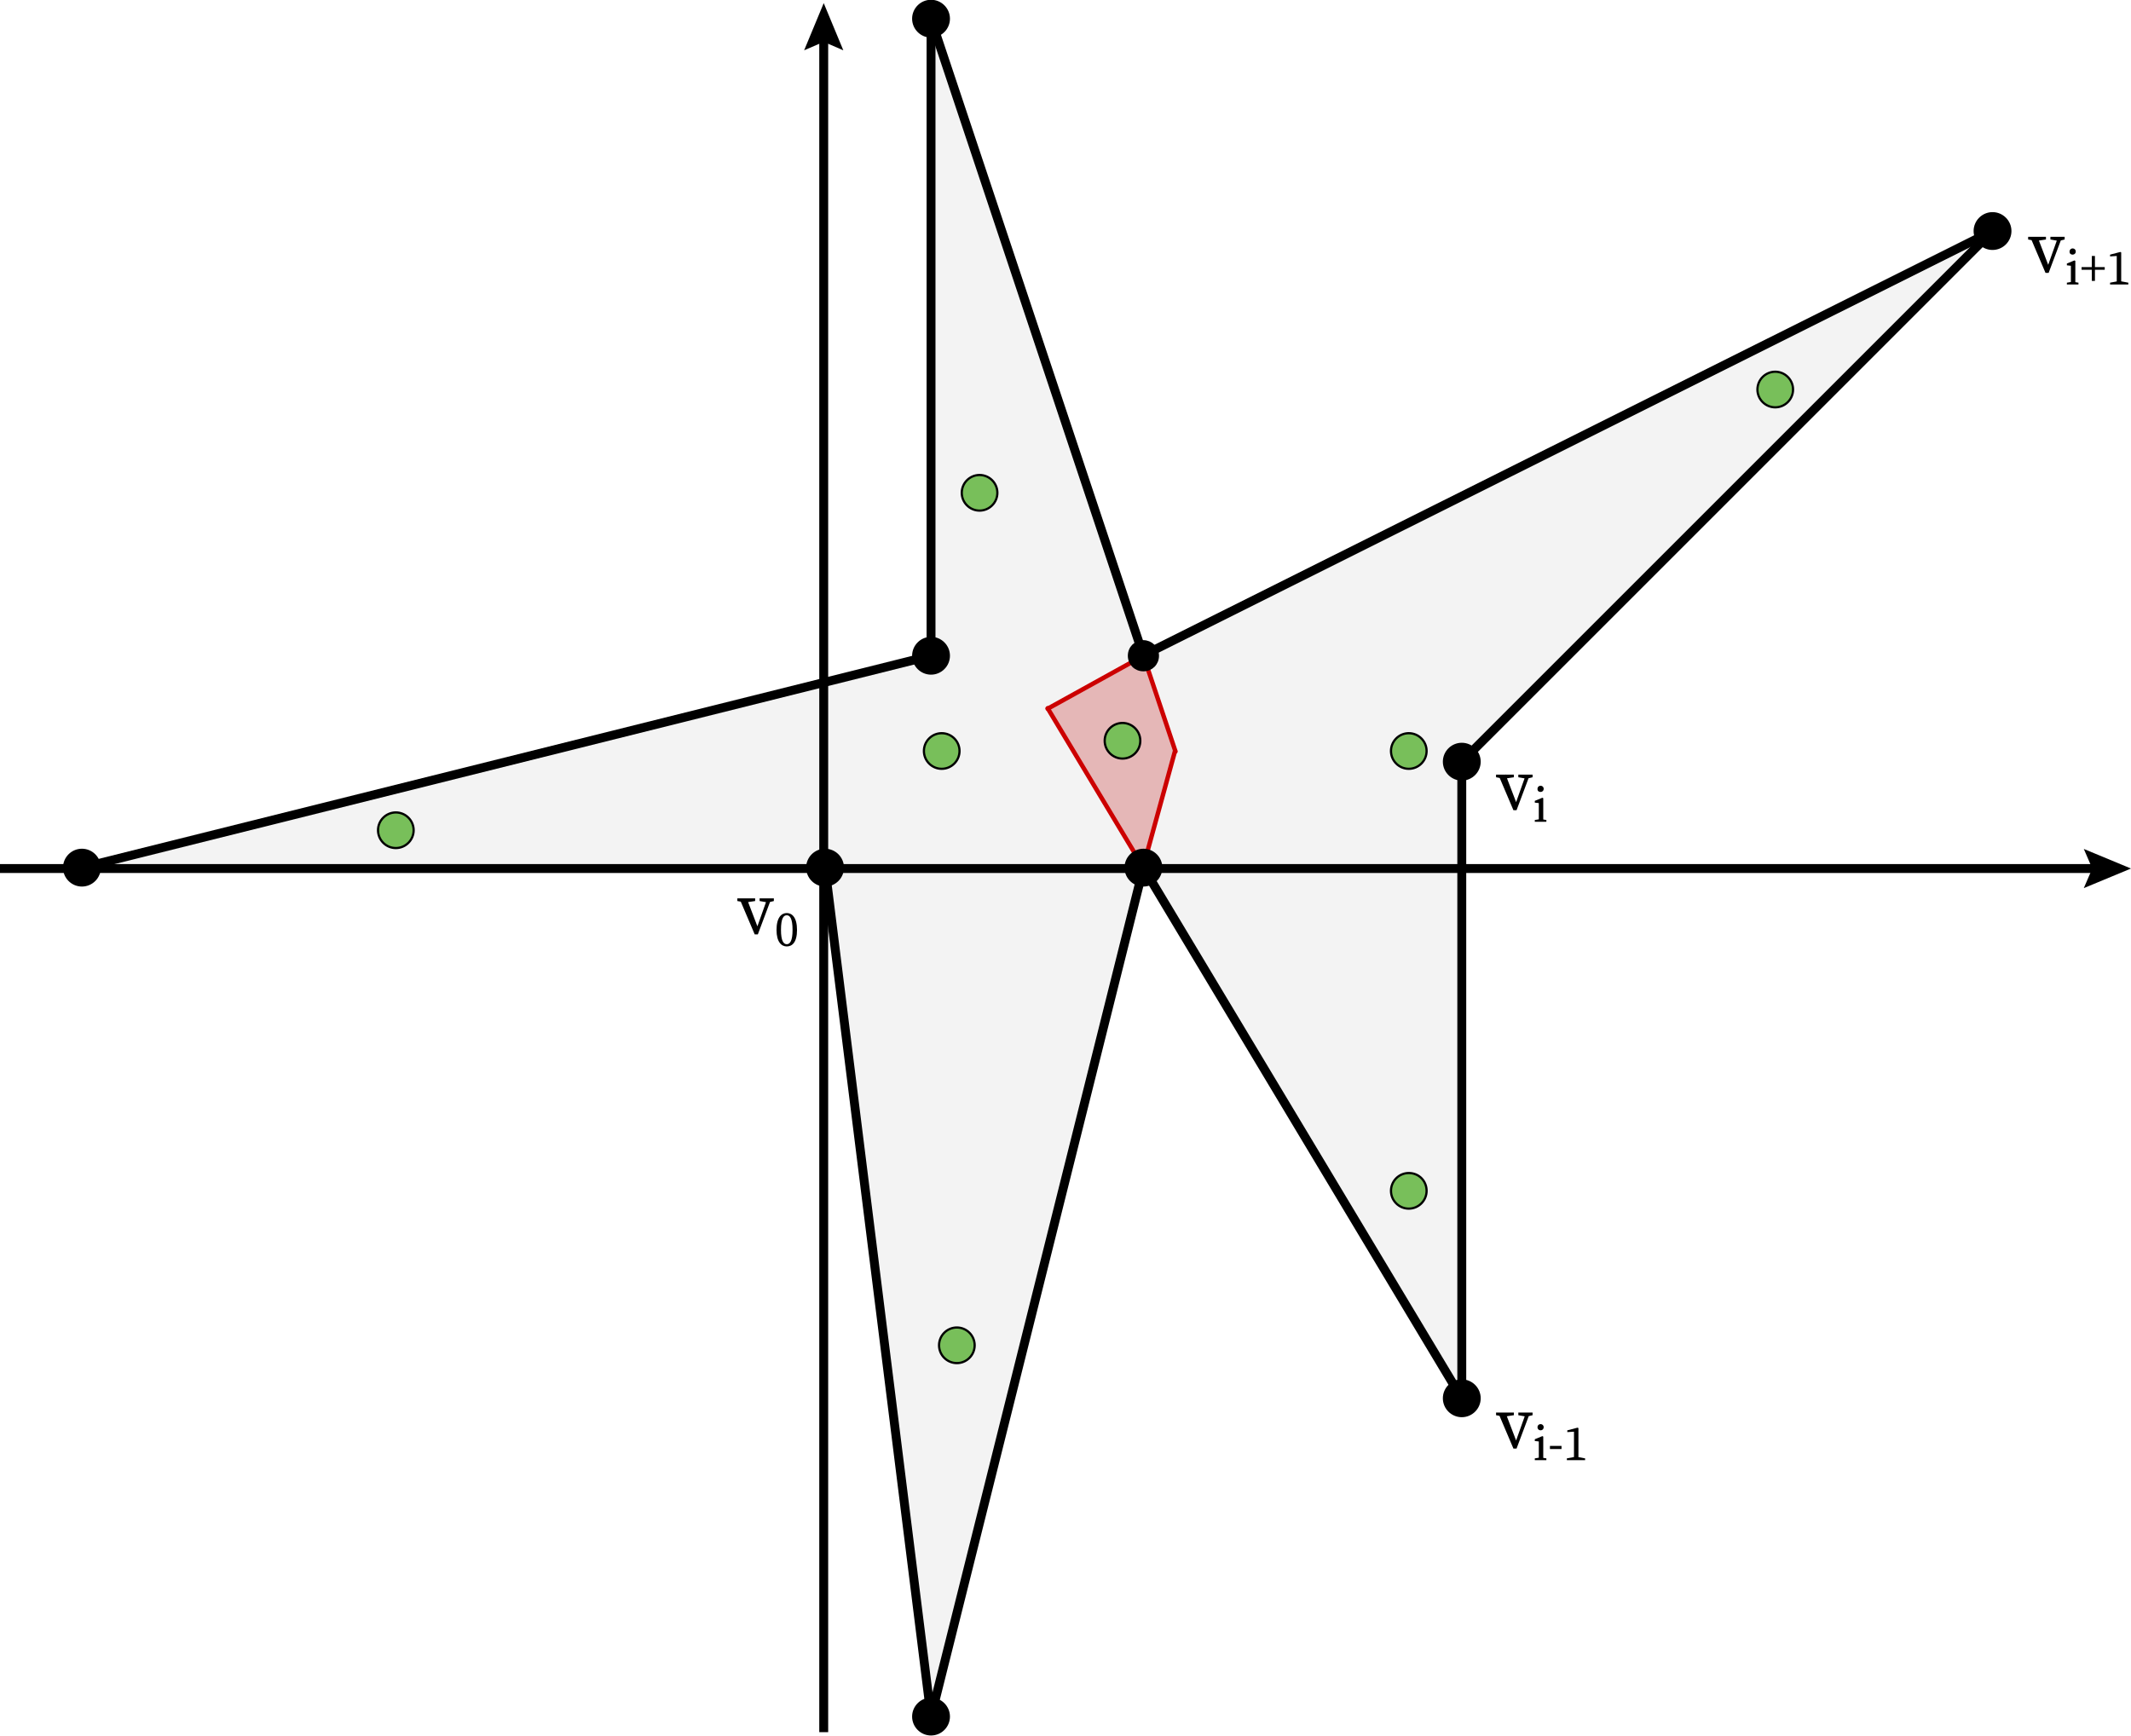 <svg xmlns="http://www.w3.org/2000/svg" xmlns:xlink="http://www.w3.org/1999/xlink" id="Layer_1" width="478.6" height="389.9" x="0" style="enable-background:new 0 0 478.6 389.9" y="0" version="1.1" viewBox="0 0 478.6 389.9" xml:space="preserve"><style type="text/css">.st0{fill-rule:evenodd;clip-rule:evenodd;fill-opacity:4.705882e-02}.st1,.st2{fill:none;stroke:#000;stroke-miterlimit:10}.st2{stroke-width:2}.st3{fill-rule:evenodd;clip-rule:evenodd;fill:#bc0404;fill-opacity:.247}.st4{stroke:#000;stroke-width:2;stroke-linecap:round;stroke-linejoin:round}.st4,.st5,.st6{fill:none;stroke-miterlimit:10}.st5{stroke:#000;stroke-linecap:round;stroke-linejoin:round}.st6{stroke:#c00}.st6,.st7{stroke-linecap:round;stroke-linejoin:round}.st7,.st8{stroke:#000;stroke-width:.5;stroke-miterlimit:10}.st9{fill:#0c0}.st10{fill:#78bf5a;stroke:#000;stroke-width:.5;stroke-linecap:round;stroke-linejoin:round;stroke-miterlimit:10}</style><path d="M185.3,194.9l23.8,190.7l47.7-190.7l71.5,119.2v-143L447.5,51.9l-190.7,95.3l-47.7-143v143L18.4,194.9H185.3z" class="st0"/><path d="M185,385.6" class="st1"/><g><g><line x1="185" x2="185" y1="7.9" y2="389.1" class="st2"/><g><polygon points="180.6 11.3 185 9.4 189.4 11.3 185 .7"/></g></g></g><path d="M185,4.2" class="st1"/><path d="M447.5,195.1" class="st1"/><g><g><line x1="0" x2="471.4" y1="195.1" y2="195.1" class="st2"/><g><polygon points="468 199.5 469.9 195.1 468 190.7 478.6 195.1"/></g></g></g><path d="M0,195.1" class="st1"/><path d="M185,195.1v3" class="st1"/><path d="M328,195.1v3" class="st1"/><path d="M235.3,159.2l21.5-11.9l7.2,21.5l-7.2,26.2L235.3,159.2z" class="st3"/><path d="M185.3,194.9l23.8,190.7" class="st4"/><path d="M209.1,385.6l47.7-190.7" class="st4"/><path d="M256.8,194.9l71.5,119.2" class="st4"/><path d="M328.3,314.1v-143" class="st4"/><path d="M328.3,171.1L447.5,51.9" class="st4"/><path d="M447.5,51.9l-190.7,95.3" class="st4"/><path d="M256.8,147.3l-47.7-143" class="st4"/><path d="M209.1,4.2v143" class="st4"/><path d="M209.1,147.3L18.4,194.9" class="st4"/><path d="M18.4,194.9h166.9" class="st5"/><path d="M235.3,159.2l21.5-11.9" class="st6"/><path d="M256.8,147.3l7.2,21.5" class="st6"/><path d="M263.9,168.7l-7.2,26.2" class="st6"/><path d="M256.8,194.9l-21.5-35.8" class="st6"/><path d="M188.3,194.9c0,1.7-1.3,3-3,3s-3-1.3-3-3c0-1.7,1.3-3,3-3S188.3,193.3,188.3,194.9z"/><path d="M189.3,194.9c0,2.2-1.8,4-4,4c-2.2,0-4-1.8-4-4c0-2.2,1.8-4,4-4C187.5,190.9,189.3,192.7,189.3,194.9z" class="st7"/><path d="M213.1,385.6c0,2.2-1.8,4-4,4c-2.2,0-4-1.8-4-4s1.8-4,4-4C211.3,381.6,213.1,383.4,213.1,385.6z" class="st8"/><path d="M212.1,385.6c0,1.7-1.3,3-3,3c-1.7,0-3-1.3-3-3s1.3-3,3-3C210.8,382.6,212.1,384,212.1,385.6z" class="st5"/><path d="M260.8,194.9c0,2.2-1.8,4-4,4c-2.2,0-4-1.8-4-4c0-2.2,1.8-4,4-4C259,190.9,260.8,192.7,260.8,194.9z" class="st8"/><path d="M259.8,194.9c0,1.7-1.3,3-3,3c-1.7,0-3-1.3-3-3c0-1.7,1.3-3,3-3C258.4,191.9,259.8,193.3,259.8,194.9z" class="st5"/><path d="M332.3,314.1c0,2.2-1.8,4-4,4c-2.2,0-4-1.8-4-4c0-2.2,1.8-4,4-4C330.5,310.1,332.3,311.9,332.3,314.1z" class="st8"/><path d="M331.3,314.1c0,1.7-1.3,3-3,3s-3-1.3-3-3s1.3-3,3-3S331.3,312.5,331.3,314.1z" class="st5"/><path d="M332.3,171.1c0,2.2-1.8,4-4,4c-2.2,0-4-1.8-4-4c0-2.2,1.8-4,4-4C330.5,167.1,332.3,168.9,332.3,171.1z" class="st8"/><path d="M331.3,171.1c0,1.7-1.3,3-3,3s-3-1.3-3-3c0-1.7,1.3-3,3-3S331.3,169.5,331.3,171.1z" class="st5"/><path d="M450.5,51.9c0,1.7-1.3,3-3,3s-3-1.3-3-3s1.3-3,3-3S450.5,50.3,450.5,51.9z"/><path d="M451.5,51.9c0,2.2-1.8,4-4,4c-2.2,0-4-1.8-4-4c0-2.2,1.8-4,4-4C449.7,47.9,451.5,49.7,451.5,51.9z" class="st7"/><path d="M259.8,147.3c0,1.7-1.3,3-3,3c-1.7,0-3-1.3-3-3s1.3-3,3-3C258.4,144.3,259.8,145.6,259.8,147.3z"/><path d="M259.8,147.3c0,1.7-1.3,3-3,3c-1.7,0-3-1.3-3-3s1.3-3,3-3C258.4,144.3,259.8,145.6,259.8,147.3z" class="st5"/><path d="M212.1,4.2c0,1.7-1.3,3-3,3c-1.7,0-3-1.3-3-3c0-1.7,1.3-3,3-3C210.8,1.2,212.1,2.6,212.1,4.2z"/><path d="M213.1,4.2c0,2.2-1.8,4-4,4c-2.2,0-4-1.8-4-4c0-2.2,1.8-4,4-4C211.3,0.2,213.1,2,213.1,4.2z" class="st7"/><path d="M212.1,147.3c0,1.7-1.3,3-3,3c-1.7,0-3-1.3-3-3s1.3-3,3-3C210.8,144.3,212.1,145.6,212.1,147.3z"/><path d="M213.1,147.3c0,2.2-1.8,4-4,4c-2.2,0-4-1.8-4-4s1.8-4,4-4C211.3,143.3,213.1,145.1,213.1,147.3z" class="st7"/><path d="M21.4,194.9c0,1.7-1.3,3-3,3s-3-1.3-3-3c0-1.7,1.3-3,3-3S21.4,193.3,21.4,194.9z"/><path d="M22.4,194.9c0,2.2-1.8,4-4,4s-4-1.8-4-4c0-2.2,1.8-4,4-4S22.4,192.7,22.4,194.9z" class="st7"/><path d="M401.7,87.5c0,1.7-1.3,3-3,3s-3-1.3-3-3s1.3-3,3-3S401.7,85.9,401.7,87.5z" class="st9"/><path d="M402.7,87.5c0,2.2-1.8,4-4,4c-2.2,0-4-1.8-4-4c0-2.2,1.8-4,4-4C400.9,83.5,402.7,85.3,402.7,87.5z" class="st10"/><path d="M223,110.7c0,1.7-1.3,3-3,3c-1.7,0-3-1.3-3-3s1.3-3,3-3C221.7,107.7,223,109,223,110.7z" class="st9"/><path d="M224,110.7c0,2.2-1.8,4-4,4c-2.2,0-4-1.8-4-4c0-2.2,1.8-4,4-4C222.2,106.7,224,108.5,224,110.7z" class="st10"/><path d="M91.9,186.5c0,1.7-1.3,3-3,3s-3-1.3-3-3s1.3-3,3-3S91.9,184.9,91.9,186.5z" class="st9"/><path d="M92.9,186.5c0,2.2-1.8,4-4,4c-2.2,0-4-1.8-4-4c0-2.2,1.8-4,4-4C91.1,182.5,92.9,184.3,92.9,186.5z" class="st10"/><path d="M217.9,302.2c0,1.7-1.3,3-3,3s-3-1.3-3-3s1.3-3,3-3S217.9,300.6,217.9,302.2z" class="st9"/><path d="M218.9,302.2c0,2.2-1.8,4-4,4c-2.2,0-4-1.8-4-4c0-2.2,1.8-4,4-4C217.1,298.2,218.9,300,218.9,302.2z" class="st10"/><path d="M319.4,267.5c0,1.7-1.3,3-3,3s-3-1.3-3-3s1.3-3,3-3S319.4,265.9,319.4,267.5z" class="st9"/><path d="M320.4,267.5c0,2.2-1.8,4-4,4c-2.2,0-4-1.8-4-4c0-2.2,1.8-4,4-4C318.7,263.5,320.4,265.3,320.4,267.5z" class="st10"/><path d="M214.5,168.7c0,1.7-1.3,3-3,3s-3-1.3-3-3s1.3-3,3-3S214.5,167.1,214.5,168.7z" class="st9"/><path d="M215.5,168.7c0,2.2-1.8,4-4,4c-2.2,0-4-1.8-4-4c0-2.2,1.8-4,4-4C213.7,164.7,215.5,166.5,215.5,168.7z" class="st10"/><path d="M255.1,166.4c0,1.7-1.3,3-3,3s-3-1.3-3-3c0-1.7,1.3-3,3-3S255.1,164.7,255.1,166.4z" class="st9"/><path d="M256.1,166.4c0,2.2-1.8,4-4,4c-2.2,0-4-1.8-4-4c0-2.2,1.8-4,4-4C254.3,162.4,256.1,164.2,256.1,166.4z" class="st10"/><path d="M319.4,168.7c0,1.7-1.3,3-3,3s-3-1.3-3-3s1.3-3,3-3S319.4,167.1,319.4,168.7z" class="st9"/><path d="M320.4,168.7c0,2.2-1.8,4-4,4c-2.2,0-4-1.8-4-4c0-2.2,1.8-4,4-4C318.6,164.7,320.4,166.5,320.4,168.7z" class="st10"/><g><g><path d="M337.6,318.2l-1.6-0.3v-0.6h4v0.6l-2,0.3H337.6z M338.1,317.3l2.6,6.8l-0.7,0.9l2.7-7.6h0.9l-3,8h-0.7l-3.4-8H338.1z M342.7,318.2l-1.7-0.3v-0.6h3.2v0.6l-1.2,0.3H342.7z"/><path d="M345.6,328c0-0.5,0-1.6,0-2.3v-0.5c0-0.6,0-1,0-1.4l-0.9-0.1v-0.4l1.7-0.7l0.2,0.1l0,1.5v1.5c0,0.7,0,1.8,0,2.3H345.6z M347.3,327.6v0.4h-2.6v-0.4l1.2-0.2h0.2L347.3,327.6z M345.3,320.6c0-0.4,0.3-0.7,0.7-0.7s0.7,0.3,0.7,0.7c0,0.4-0.3,0.7-0.7,0.7 S345.3,321,345.3,320.6z"/><path d="M348.1,324.8h2.6v0.7h-2.6V324.8z"/><path d="M356,327.6v0.4h-4.1v-0.4l1.6-0.3h0.9L356,327.6z M354.3,320.7l0.2,0.1l0,1.6v3.2c0,0.8,0,1.6,0,2.3h-1c0-0.8,0-1.6,0-2.3 v-4l-1.5,0.1v-0.4L354.3,320.7z"/></g></g><g><g><path d="M337.6,174.9l-1.6-0.3v-0.6h4v0.6l-2,0.3H337.6z M338.1,173.9l2.6,6.8l-0.7,0.9l2.7-7.6h0.9l-3,8h-0.7l-3.4-8H338.1z M342.7,174.9l-1.7-0.3v-0.6h3.2v0.6l-1.2,0.3H342.7z"/><path d="M345.6,184.6c0-0.5,0-1.6,0-2.3v-0.5c0-0.6,0-1,0-1.4l-0.9-0.1v-0.4l1.7-0.7l0.2,0.1l0,1.5v1.5c0,0.7,0,1.8,0,2.3H345.6z M347.3,184.2v0.4h-2.6v-0.4l1.2-0.2h0.2L347.3,184.2z M345.3,177.2c0-0.4,0.3-0.7,0.7-0.7s0.7,0.3,0.7,0.7c0,0.4-0.3,0.7-0.7,0.7 S345.3,177.7,345.3,177.2z"/></g></g><g><g><path d="M457.1,54.1l-1.6-0.3v-0.6h4v0.6l-2,0.3H457.1z M457.6,53.2l2.6,6.8l-0.7,0.9l2.7-7.6h0.9l-3,8h-0.7l-3.4-8H457.6z M462.2,54.1l-1.7-0.3v-0.6h3.2v0.6l-1.2,0.3H462.2z"/><path d="M465.1,63.9c0-0.5,0-1.6,0-2.3v-0.5c0-0.6,0-1,0-1.4l-0.9-0.1v-0.4l1.7-0.7l0.2,0.1l0,1.5v1.5c0,0.7,0,1.8,0,2.3H465.1z M466.8,63.5v0.4h-2.6v-0.4l1.2-0.2h0.2L466.8,63.5z M464.8,56.5c0-0.4,0.3-0.7,0.7-0.7s0.7,0.3,0.7,0.7c0,0.4-0.3,0.7-0.7,0.7 S464.8,57,464.8,56.5z"/><path d="M467.5,60.6v-0.6h5.2v0.6H467.5z M469.8,57.5h0.7v5.6h-0.7V57.5z"/><path d="M478,63.5v0.4h-4.1v-0.4l1.6-0.3h0.9L478,63.5z M476.2,56.6l0.2,0.1l0,1.6v3.2c0,0.8,0,1.6,0,2.3h-1c0-0.8,0-1.6,0-2.3v-4 l-1.5,0.1v-0.4L476.2,56.6z"/></g></g><g><g><path d="M167.2,202.7l-1.6-0.3v-0.6h4v0.6l-2,0.3H167.2z M167.7,201.8l2.6,6.8l-0.7,0.9l2.7-7.6h0.9l-3,8h-0.7l-3.4-8H167.7z M172.3,202.7l-1.7-0.3v-0.6h3.2v0.6l-1.2,0.3H172.3z"/><path d="M179,208.9c0,2.8-1.1,3.7-2.3,3.7c-1.2,0-2.3-1-2.3-3.7c0-2.8,1.1-3.8,2.3-3.8C177.9,205.1,179,206.1,179,208.9z M176.7,212.1c0.7,0,1.3-0.7,1.3-3.2c0-2.6-0.6-3.3-1.3-3.3c-0.7,0-1.3,0.6-1.3,3.3C175.4,211.4,176,212.1,176.7,212.1z"/></g></g></svg>